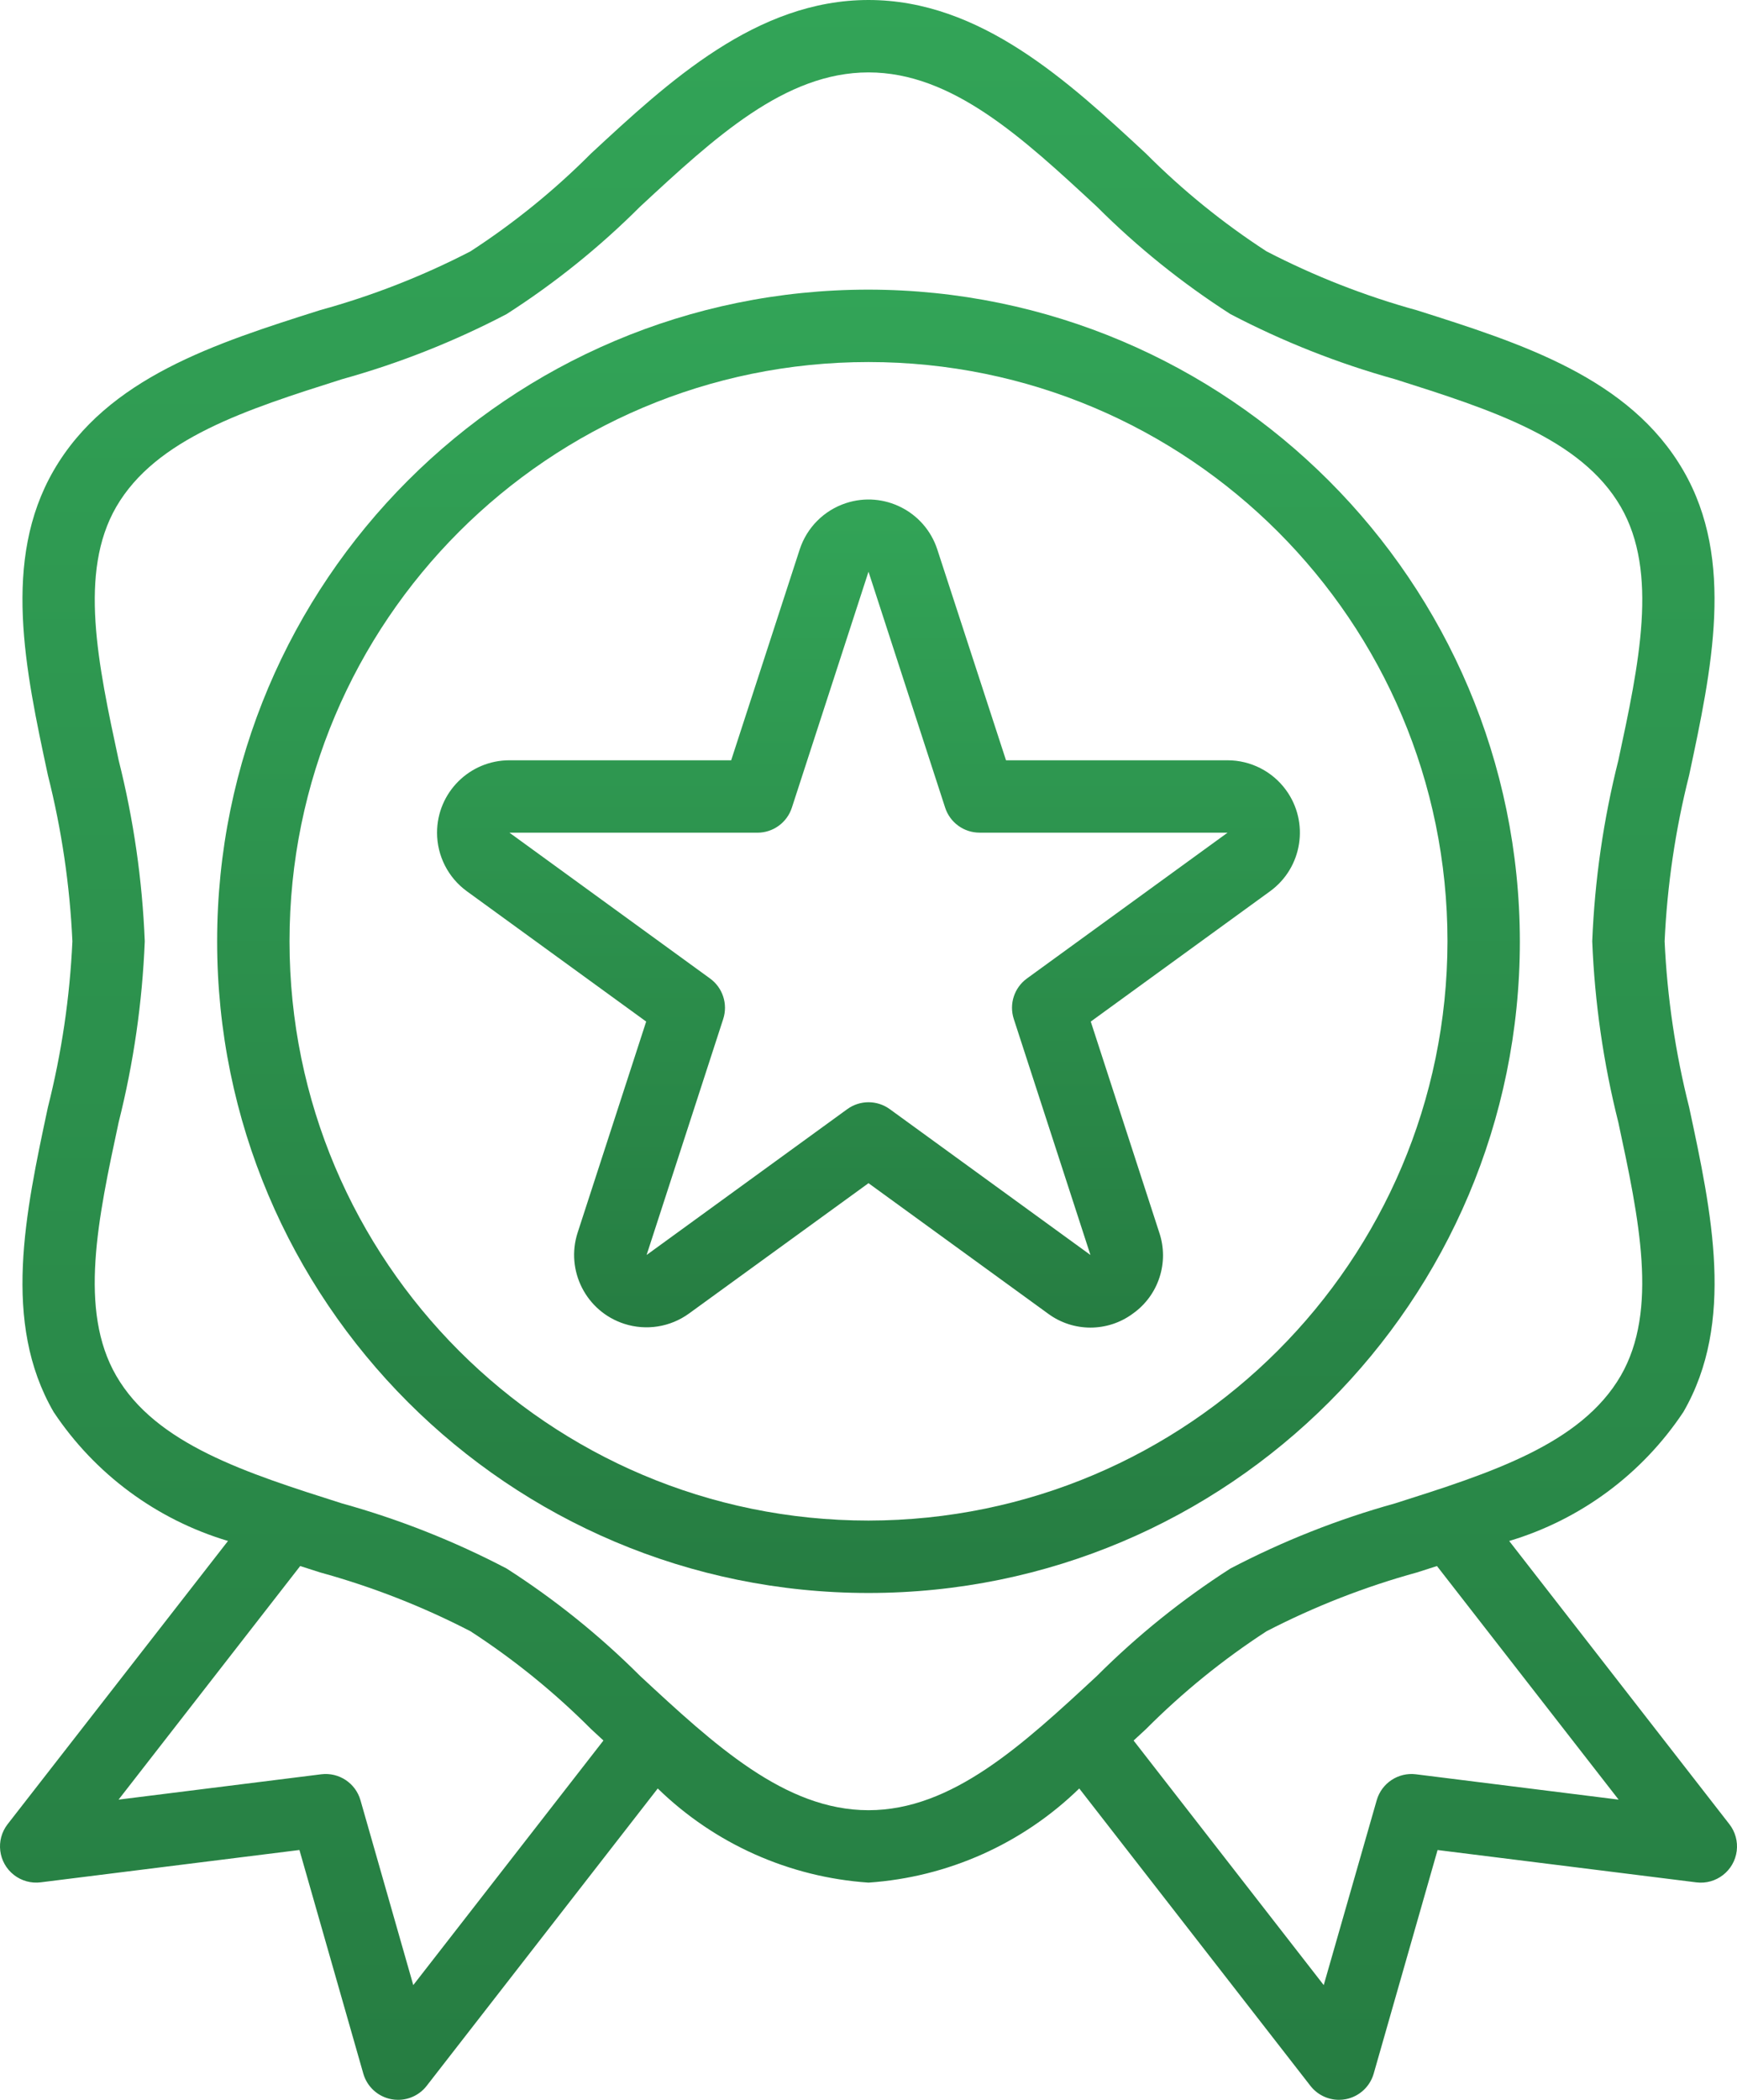 <?xml version="1.0" encoding="iso-8859-1"?>
<!-- Generator: Adobe Illustrator 22.1.0, SVG Export Plug-In . SVG Version: 6.00 Build 0)  -->
<svg version="1.1" id="Capa_1" xmlns="http://www.w3.org/2000/svg" xmlns:xlink="http://www.w3.org/1999/xlink" x="0px" y="0px"
	 viewBox="14.995 173 384.009 464" style="enable-background:new 14.995 173 384.009 464;" xml:space="preserve">
<style type="text/css">
	.st0{fill:url(#SVGID_1_);}
	.st1{fill:url(#SVGID_2_);}
	.st2{fill:url(#SVGID_3_);}
</style>
<linearGradient id="SVGID_1_" gradientUnits="userSpaceOnUse" x1="207" y1="173" x2="207" y2="637">
	<stop  offset="0" style="stop-color:#32A457"/>
	<stop  offset="1" style="stop-color:#267D42"/>
</linearGradient>
<path class="st0" d="M387.152,277c-11.872-20.512-35.776-28.104-58.896-35.432c-11.509-3.171-22.655-7.536-33.256-13.024
	c-9.62-6.24-18.552-13.48-26.648-21.6C251.2,191.024,231.752,173,207,173s-44.2,18.024-61.36,33.936
	c-8.093,8.122-17.023,15.365-26.64,21.608c-10.6,5.477-21.743,9.831-33.248,12.992c-23.12,7.328-47.024,14.92-58.896,35.432
	c-11.464,19.816-6.28,44-1.264,67.36C28.625,356.339,30.436,368.625,31,381c-0.566,12.375-2.38,24.662-5.416,36.672
	c-4.984,23.376-10.2,47.544,1.264,67.328c9.124,13.716,22.765,23.801,38.552,28.504l-48.72,62.584
	c-2.712,3.488-2.083,8.514,1.406,11.226c1.676,1.303,3.8,1.886,5.906,1.622l57.2-7.144l14.12,49.408
	c0.827,2.896,3.211,5.082,6.168,5.656c0.501,0.095,1.01,0.144,1.52,0.144c2.47,0.002,4.803-1.138,6.32-3.088l51.088-65.712
	C172.98,580.439,189.494,587.812,207,589c17.506-1.188,34.02-8.561,46.592-20.8l51.088,65.688c1.512,1.959,3.845,3.108,6.32,3.112
	c0.51,0,1.019-0.049,1.52-0.144c2.957-0.574,5.341-2.76,6.168-5.656l14.12-49.4l57.2,7.144c4.384,0.55,8.384-2.558,8.934-6.942
	c0.264-2.106-0.319-4.231-1.622-5.906l-48.68-62.584c15.774-4.713,29.4-14.801,38.512-28.512c11.464-19.816,6.28-44,1.264-67.36
	c-3.033-12-4.848-24.276-5.416-36.64c0.566-12.375,2.38-24.662,5.416-36.672C393.4,320.952,398.616,296.784,387.152,277z
	 M106.36,611.648L94.688,570.8c-1.085-3.789-4.769-6.223-8.68-5.736l-44.8,5.6l40.152-51.616l4.424,1.416
	c11.494,3.163,22.626,7.517,33.216,12.992c9.62,6.24,18.552,13.48,26.648,21.6l2.752,2.544L106.36,611.648z M372.832,570.664
	l-44.8-5.6c-3.911-0.487-7.595,1.947-8.68,5.736l-11.712,40.848l-42.032-54.04l2.752-2.544c8.093-8.122,17.023-15.365,26.64-21.608
	c10.6-5.477,21.743-9.831,33.248-12.992l4.424-1.416L372.832,570.664z M372.768,421c4.584,21.352,8.904,41.52,0.536,56
	c-8.8,15.152-28.744,21.488-49.888,28.2c-12.613,3.502-24.819,8.329-36.416,14.4c-10.658,6.83-20.55,14.788-29.504,23.736
	C241.024,558.6,225.48,573,207,573s-34.024-14.4-50.488-29.664c-8.957-8.949-18.851-16.906-29.512-23.736
	c-11.599-6.072-23.809-10.899-36.424-14.4c-21.144-6.712-41.12-13.048-49.888-28.2c-8.368-14.472-4.048-34.64,0.536-56
	c3.299-13.099,5.235-26.503,5.776-40c-0.538-13.497-2.47-26.901-5.768-40c-4.584-21.352-8.904-41.52-0.536-56
	c8.8-15.152,28.744-21.488,49.888-28.2c12.613-3.502,24.819-8.329,36.416-14.4c10.658-6.83,20.55-14.788,29.504-23.736
	C172.976,203.4,188.52,189,207,189s34.024,14.4,50.488,29.664c8.957,8.949,18.851,16.906,29.512,23.736
	c11.599,6.072,23.809,10.899,36.424,14.4c21.144,6.712,41.12,13.048,49.888,28.2c8.368,14.472,4.048,34.64-0.536,56
	c-3.299,13.099-5.235,26.503-5.776,40C367.538,394.497,369.47,407.901,372.768,421z"/>
<linearGradient id="SVGID_2_" gradientUnits="userSpaceOnUse" x1="207" y1="237" x2="207" y2="525">
	<stop  offset="0" style="stop-color:#32A457"/>
	<stop  offset="1" style="stop-color:#267D42"/>
</linearGradient>
<path class="st1" d="M207,237c-79.529,0-144,64.471-144,144s64.471,144,144,144s144-64.471,144-144
	C350.907,301.509,286.491,237.093,207,237z M207,509c-70.692,0-128-57.308-128-128s57.308-128,128-128s128,57.308,128,128
	C334.916,451.658,277.658,508.916,207,509z"/>
<linearGradient id="SVGID_3_" gradientUnits="userSpaceOnUse" x1="206.993" y1="283.376" x2="206.993" y2="466.36">
	<stop  offset="0" style="stop-color:#32A457"/>
	<stop  offset="1" style="stop-color:#267D42"/>
</linearGradient>
<path class="st2" d="M286.376,341H237.4l-15.2-46.616c-2.759-8.395-11.801-12.963-20.196-10.204
	c-4.829,1.587-8.617,5.375-10.204,10.204L176.64,341h-49.016c-8.837-0.004-16.004,7.155-16.008,15.992
	c-0.003,5.12,2.445,9.931,6.584,12.944l39.648,28.8l-15.144,46.616c-2.732,8.404,1.867,17.431,10.27,20.162
	c4.873,1.584,10.209,0.738,14.354-2.274L207,434.448l39.656,28.8c5.586,4.15,13.23,4.15,18.816,0
	c5.669-4.029,8.029-11.297,5.808-17.888l-15.144-46.624l39.648-28.8c7.144-5.2,8.72-15.208,3.52-22.352
	C296.295,343.449,291.49,341.003,286.376,341z M286.376,357l-44.352,32.216c-2.806,2.039-3.979,5.654-2.904,8.952l16.944,52.144
	l-44.36-32.224c-2.803-2.035-6.597-2.035-9.4,0l-44.36,32.224l16.936-52.144c1.071-3.296-0.101-6.906-2.904-8.944L127.624,357
	h54.824c3.466,0,6.537-2.232,7.608-5.528L207,299.328l16.944,52.136c1.071,3.296,4.142,5.528,7.608,5.528L286.376,357z"/>
</svg>
